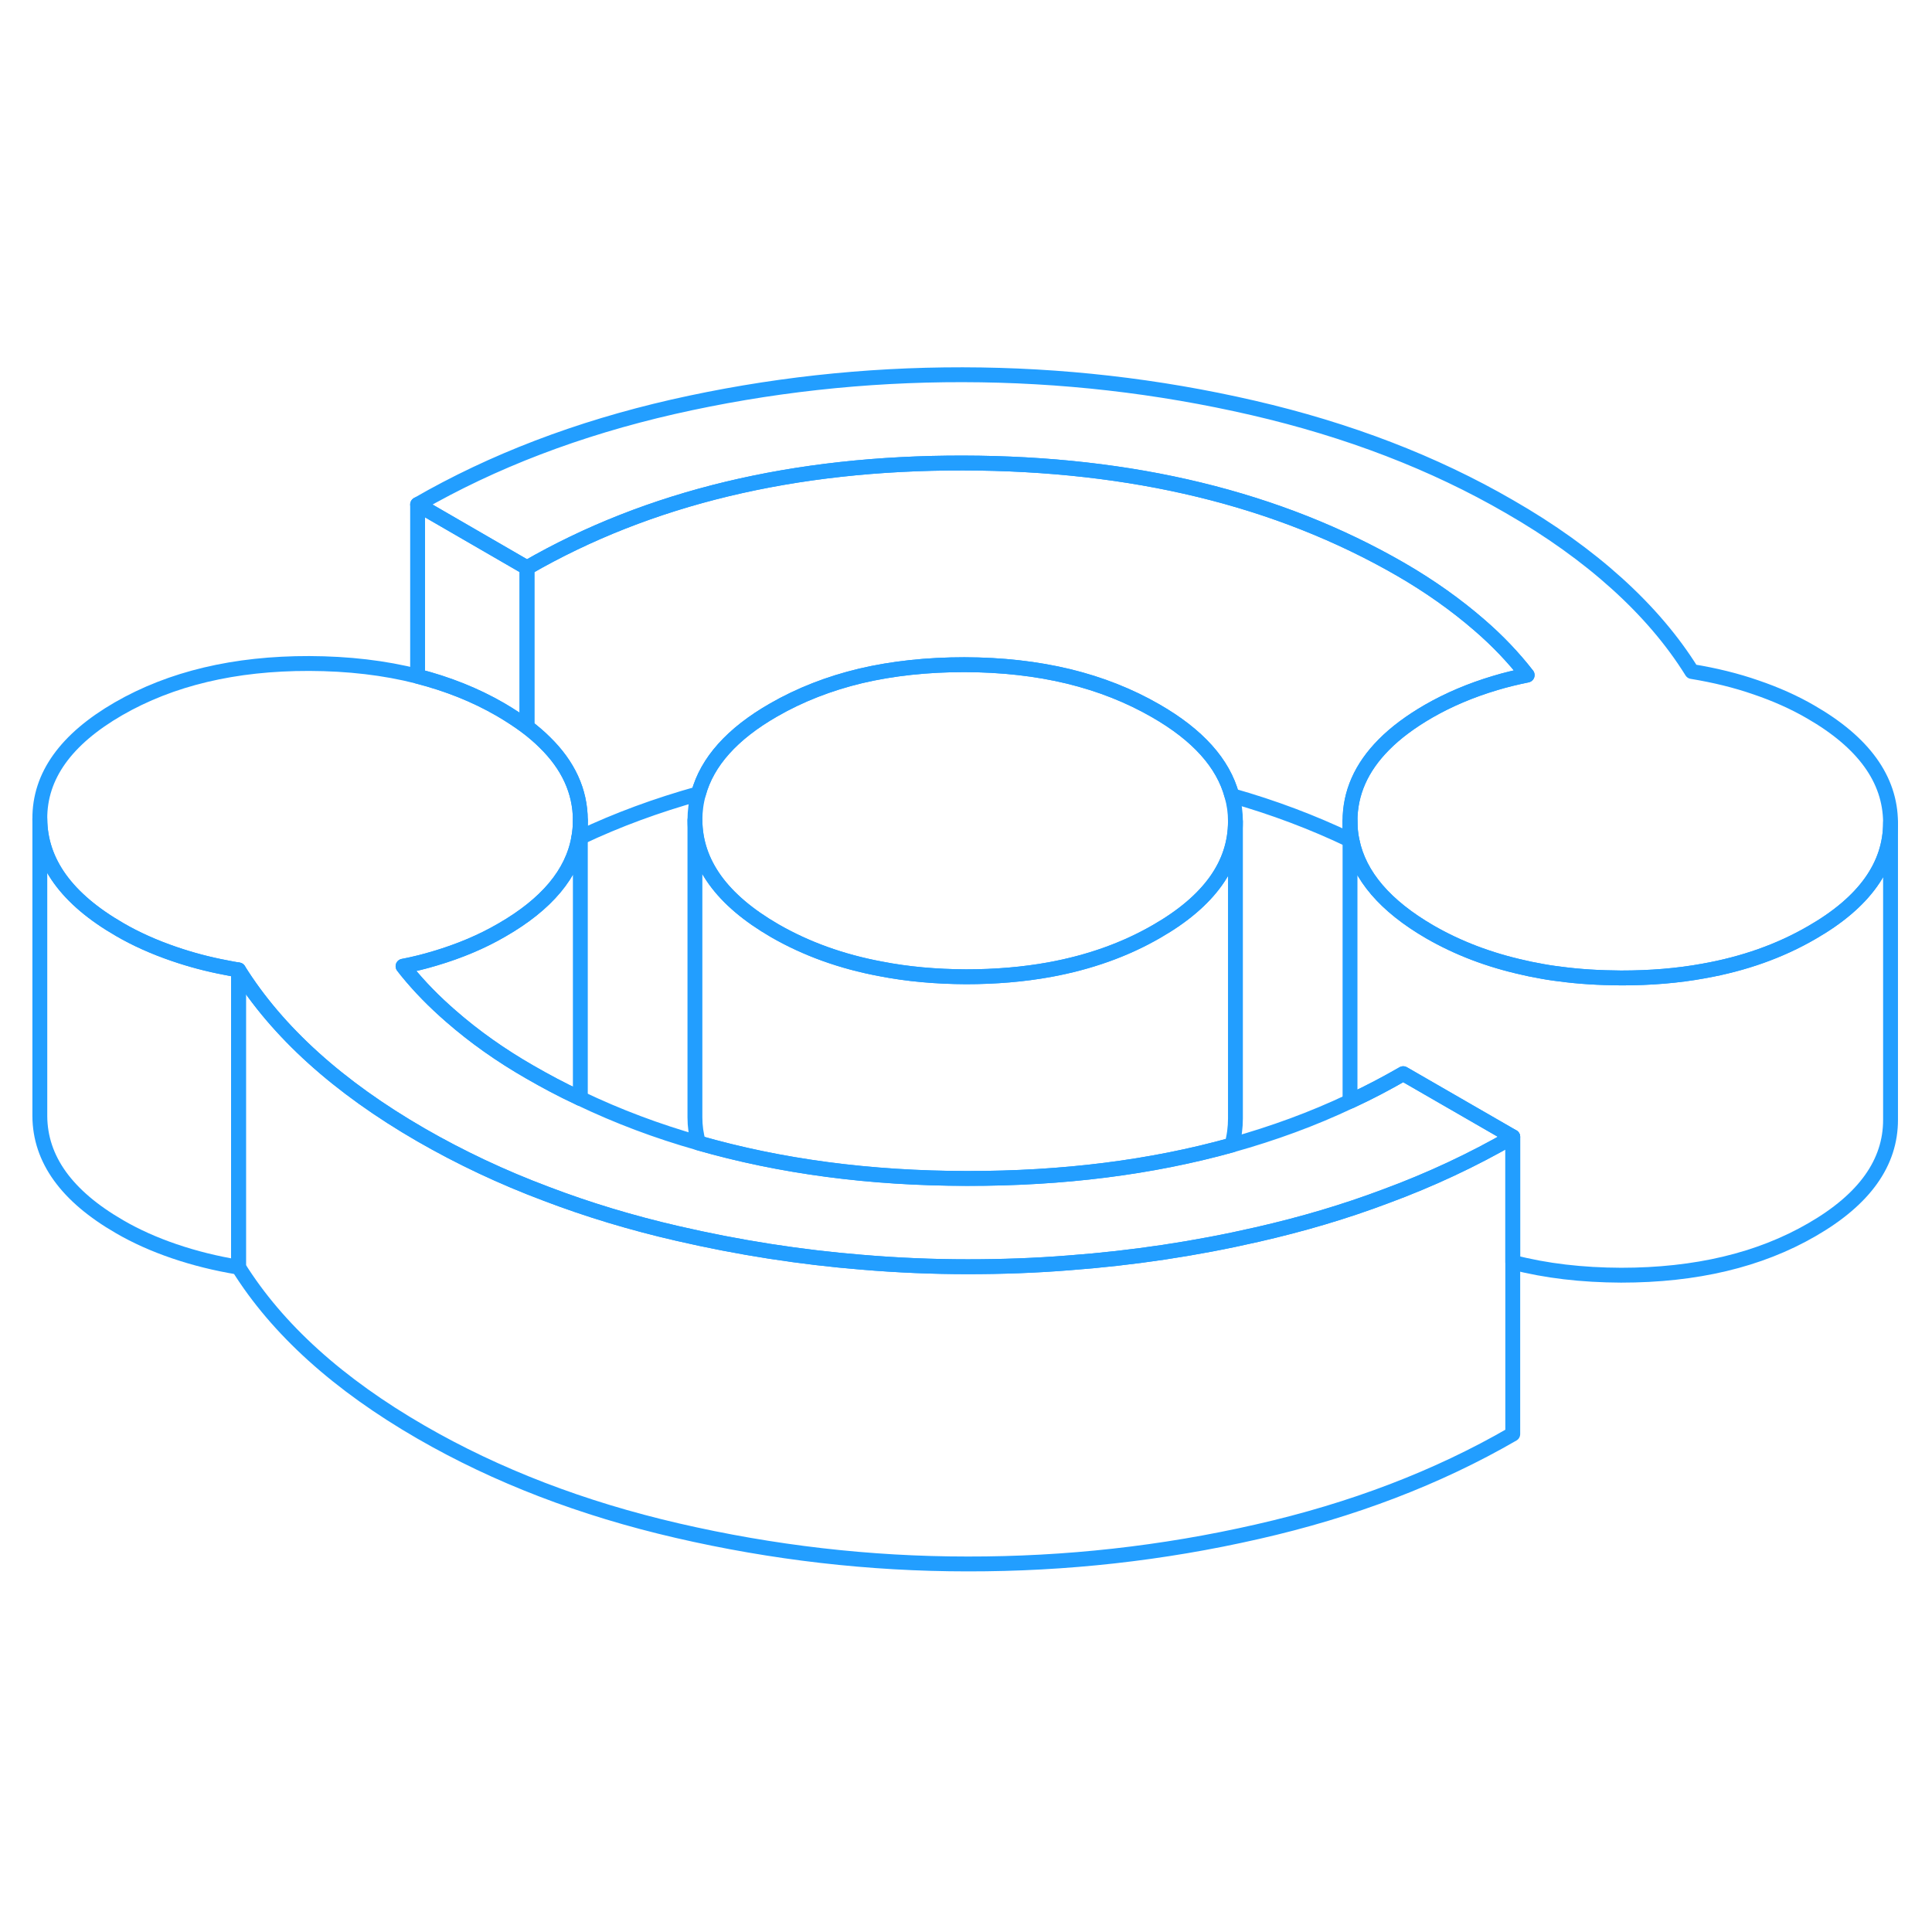 <svg width="48" height="48" viewBox="0 0 130 85" fill="none" xmlns="http://www.w3.org/2000/svg" stroke-width="1px" stroke-linecap="round" stroke-linejoin="round"><path d="M90.84 32.765V34.025C90.889 34.045 90.929 34.065 90.979 34.095C90.889 33.665 90.84 33.215 90.84 32.765ZM38.94 33.895C38.94 33.895 39.009 33.855 39.049 33.845V32.695C39.049 33.105 39.01 33.505 38.94 33.895ZM90.84 32.765V34.025C90.889 34.045 90.929 34.065 90.979 34.095C90.889 33.665 90.84 33.215 90.84 32.765ZM90.84 32.765V34.025C90.889 34.045 90.929 34.065 90.979 34.095C90.889 33.665 90.84 33.215 90.84 32.765ZM90.84 32.765V34.025C90.889 34.045 90.929 34.065 90.979 34.095C90.889 33.665 90.84 33.215 90.84 32.765Z" stroke="#229EFF" stroke-linejoin="round"/><path d="M101.79 53.995C99.13 55.535 96.28 56.875 93.24 57.995C90.51 59.025 87.64 59.874 84.61 60.565C80.43 61.525 76.2 62.155 71.92 62.475C69.67 62.655 67.39 62.735 65.11 62.735C62.83 62.735 60.38 62.635 58.03 62.434H58.02C53.83 62.094 49.69 61.445 45.58 60.495C42.49 59.785 39.55 58.895 36.77 57.834C33.78 56.715 30.97 55.385 28.33 53.865C25.56 52.265 23.15 50.544 21.09 48.684C19.03 46.825 17.35 44.845 16.05 42.765C15.77 42.715 15.5 42.675 15.23 42.615C14 42.385 12.84 42.075 11.73 41.694C10.38 41.234 9.15 40.684 8.05 40.044C4.48 37.984 2.7 35.505 2.68 32.605C2.66 29.715 4.43 27.244 7.97 25.195C11.51 23.154 15.79 22.135 20.81 22.145C23.44 22.155 25.87 22.435 28.1 23.005C30.13 23.525 31.99 24.265 33.68 25.245C34.33 25.625 34.92 26.015 35.46 26.415C35.9 26.755 36.3 27.095 36.65 27.445C38.24 28.994 39.04 30.744 39.05 32.675V32.694C39.05 33.105 39.01 33.505 38.94 33.895C38.52 36.275 36.79 38.344 33.76 40.084C32.42 40.864 30.92 41.495 29.27 41.985C28.57 42.195 27.86 42.375 27.12 42.515C27.2 42.615 27.28 42.724 27.37 42.834C28.23 43.895 29.22 44.905 30.35 45.885C31.92 47.255 33.68 48.505 35.65 49.635C36.71 50.245 37.79 50.825 38.91 51.345C38.95 51.375 39 51.395 39.05 51.414C41.56 52.614 44.21 53.615 47 54.405C52.5 55.985 58.52 56.785 65.07 56.794C71.53 56.804 77.47 56.054 82.89 54.544C85.68 53.764 88.33 52.795 90.84 51.605C90.88 51.595 90.91 51.575 90.95 51.554C92.14 51.005 93.29 50.395 94.42 49.745L101.79 53.995Z" stroke="#229EFF" stroke-linejoin="round"/><path d="M83.13 32.755V32.775C83.13 35.665 81.37 38.135 77.84 40.165C75.7 41.405 73.3 42.255 70.63 42.745C68.87 43.065 66.99 43.225 65 43.225C62.97 43.215 61.06 43.045 59.27 42.695C56.63 42.205 54.25 41.345 52.13 40.125C48.57 38.065 46.78 35.585 46.76 32.685C46.76 32.075 46.84 31.475 47 30.905C47.58 28.765 49.26 26.875 52.05 25.275C53.82 24.255 55.79 23.485 57.93 22.975C60.07 22.475 62.39 22.225 64.89 22.225C67.42 22.225 69.76 22.495 71.91 23.015C74.04 23.535 75.99 24.305 77.76 25.325C80.6 26.955 82.31 28.864 82.89 31.035C83.05 31.595 83.13 32.165 83.13 32.755Z" stroke="#229EFF" stroke-linejoin="round"/><path d="M127.21 32.835V32.855C127.21 35.745 125.45 38.215 121.92 40.245C119.77 41.495 117.34 42.355 114.64 42.835C112.9 43.155 111.05 43.305 109.08 43.305C107.64 43.295 106.25 43.215 104.93 43.035C104.42 42.975 103.92 42.895 103.43 42.795C103.12 42.745 102.81 42.675 102.51 42.605C100.2 42.095 98.1 41.295 96.21 40.205C93.21 38.465 91.46 36.425 90.98 34.095C90.889 33.665 90.84 33.215 90.84 32.765C90.84 30.865 91.59 29.145 93.12 27.605C93.909 26.805 94.919 26.055 96.129 25.355C97.469 24.585 98.969 23.945 100.62 23.455C101.31 23.245 102.03 23.075 102.76 22.925C101.85 21.755 100.78 20.625 99.54 19.555C97.97 18.195 96.21 16.945 94.24 15.805C86.01 11.055 76.2 8.675 64.81 8.655C53.43 8.635 43.64 10.985 35.46 15.705L28.1 11.445C33.16 8.525 38.889 6.335 45.279 4.875C51.669 3.425 58.169 2.705 64.779 2.715C71.389 2.725 77.9 3.465 84.31 4.945C90.71 6.425 96.47 8.635 101.56 11.585C104.33 13.175 106.74 14.905 108.8 16.765C110.86 18.625 112.54 20.595 113.84 22.685C115.37 22.935 116.81 23.285 118.16 23.755C119.51 24.215 120.74 24.765 121.84 25.405C125.4 27.455 127.19 29.935 127.21 32.835Z" stroke="#229EFF" stroke-linejoin="round"/><path d="M16.05 42.766V62.766C14.52 62.516 13.08 62.155 11.73 61.695C10.38 61.235 9.15 60.685 8.05 60.045C4.48 57.985 2.7 55.505 2.68 52.605V32.605C2.7 35.505 4.48 37.985 8.05 40.045C9.15 40.685 10.38 41.235 11.73 41.695C12.84 42.075 14 42.386 15.23 42.615C15.5 42.675 15.77 42.715 16.05 42.766Z" stroke="#229EFF" stroke-linejoin="round"/><path d="M39.05 33.845V51.415C39.05 51.415 38.95 51.375 38.91 51.345C37.79 50.825 36.71 50.245 35.65 49.635C33.68 48.505 31.92 47.255 30.35 45.885C29.22 44.905 28.23 43.895 27.37 42.835C27.28 42.725 27.2 42.615 27.12 42.515C27.86 42.375 28.57 42.195 29.27 41.985C30.92 41.495 32.42 40.865 33.76 40.085C36.79 38.345 38.52 36.275 38.94 33.895C38.97 33.875 39.01 33.855 39.05 33.845Z" stroke="#229EFF" stroke-linejoin="round"/><path d="M83.13 32.775V52.755C83.13 53.375 83.05 53.975 82.89 54.545C77.47 56.055 71.53 56.805 65.07 56.795C58.52 56.795 52.5 55.985 47 54.405C46.84 53.845 46.76 53.275 46.76 52.685V32.685C46.78 35.585 48.57 38.065 52.13 40.125C54.25 41.345 56.63 42.205 59.27 42.695C61.06 43.045 62.97 43.215 65 43.225C66.99 43.225 68.87 43.065 70.63 42.745C73.3 42.255 75.7 41.405 77.84 40.165C81.37 38.135 83.13 35.665 83.13 32.775Z" stroke="#229EFF" stroke-linejoin="round"/><path d="M127.21 32.855V52.835C127.22 55.735 125.46 58.206 121.92 60.245C118.38 62.295 114.1 63.305 109.08 63.305C106.45 63.295 104.02 63.015 101.79 62.435V53.995L94.42 49.745C93.29 50.395 92.14 51.005 90.95 51.555C90.91 51.575 90.88 51.596 90.84 51.605V34.026C90.89 34.045 90.93 34.066 90.98 34.096C91.46 36.425 93.21 38.465 96.21 40.205C98.1 41.295 100.2 42.096 102.51 42.605C102.81 42.675 103.12 42.745 103.43 42.795C103.92 42.895 104.42 42.975 104.93 43.035C106.25 43.215 107.64 43.295 109.08 43.305C111.05 43.305 112.9 43.155 114.64 42.835C117.34 42.355 119.77 41.495 121.92 40.245C125.45 38.215 127.21 35.745 127.21 32.855Z" stroke="#229EFF" stroke-linejoin="round"/><path d="M101.79 53.995V73.995C96.73 76.925 91 79.115 84.61 80.565C78.22 82.025 71.72 82.745 65.11 82.735C58.49 82.735 51.99 81.975 45.58 80.495C39.17 79.015 33.42 76.805 28.33 73.865C25.56 72.265 23.15 70.545 21.09 68.685C19.03 66.825 17.35 64.845 16.05 62.765V42.765C17.35 44.845 19.03 46.825 21.09 48.685C23.15 50.545 25.56 52.265 28.33 53.865C30.97 55.385 33.78 56.715 36.77 57.835C39.55 58.895 42.49 59.785 45.58 60.495C49.69 61.445 53.83 62.095 58.02 62.435H58.03C60.38 62.635 62.74 62.735 65.11 62.735C67.48 62.735 69.67 62.655 71.92 62.475C76.2 62.155 80.43 61.525 84.61 60.565C87.64 59.875 90.51 59.025 93.24 57.995C96.28 56.875 99.13 55.535 101.79 53.995Z" stroke="#229EFF" stroke-linejoin="round"/><path d="M35.46 15.705V26.415C34.92 26.015 34.33 25.625 33.68 25.245C31.99 24.265 30.13 23.525 28.1 23.005V11.445L35.46 15.705Z" stroke="#229EFF" stroke-linejoin="round"/><path d="M102.76 22.925C102.03 23.075 101.31 23.245 100.62 23.455C98.97 23.945 97.47 24.585 96.13 25.355C94.92 26.055 93.91 26.805 93.12 27.605C91.59 29.145 90.83 30.865 90.84 32.765V34.025C88.33 32.825 85.68 31.825 82.89 31.035C82.31 28.865 80.6 26.955 77.76 25.325C75.99 24.305 74.04 23.535 71.91 23.015C69.76 22.495 67.42 22.235 64.89 22.225C62.39 22.225 60.07 22.475 57.93 22.975C55.79 23.485 53.82 24.255 52.05 25.275C49.26 26.875 47.58 28.765 47 30.905C44.21 31.685 41.56 32.655 39.05 33.845V32.675C39.04 30.745 38.24 28.995 36.65 27.445C36.3 27.095 35.9 26.755 35.46 26.415V15.705C43.64 10.985 53.43 8.635 64.81 8.655C76.2 8.675 86.01 11.055 94.24 15.805C96.21 16.945 97.97 18.195 99.54 19.555C100.78 20.625 101.85 21.755 102.76 22.925Z" stroke="#229EFF" stroke-linejoin="round"/></svg>